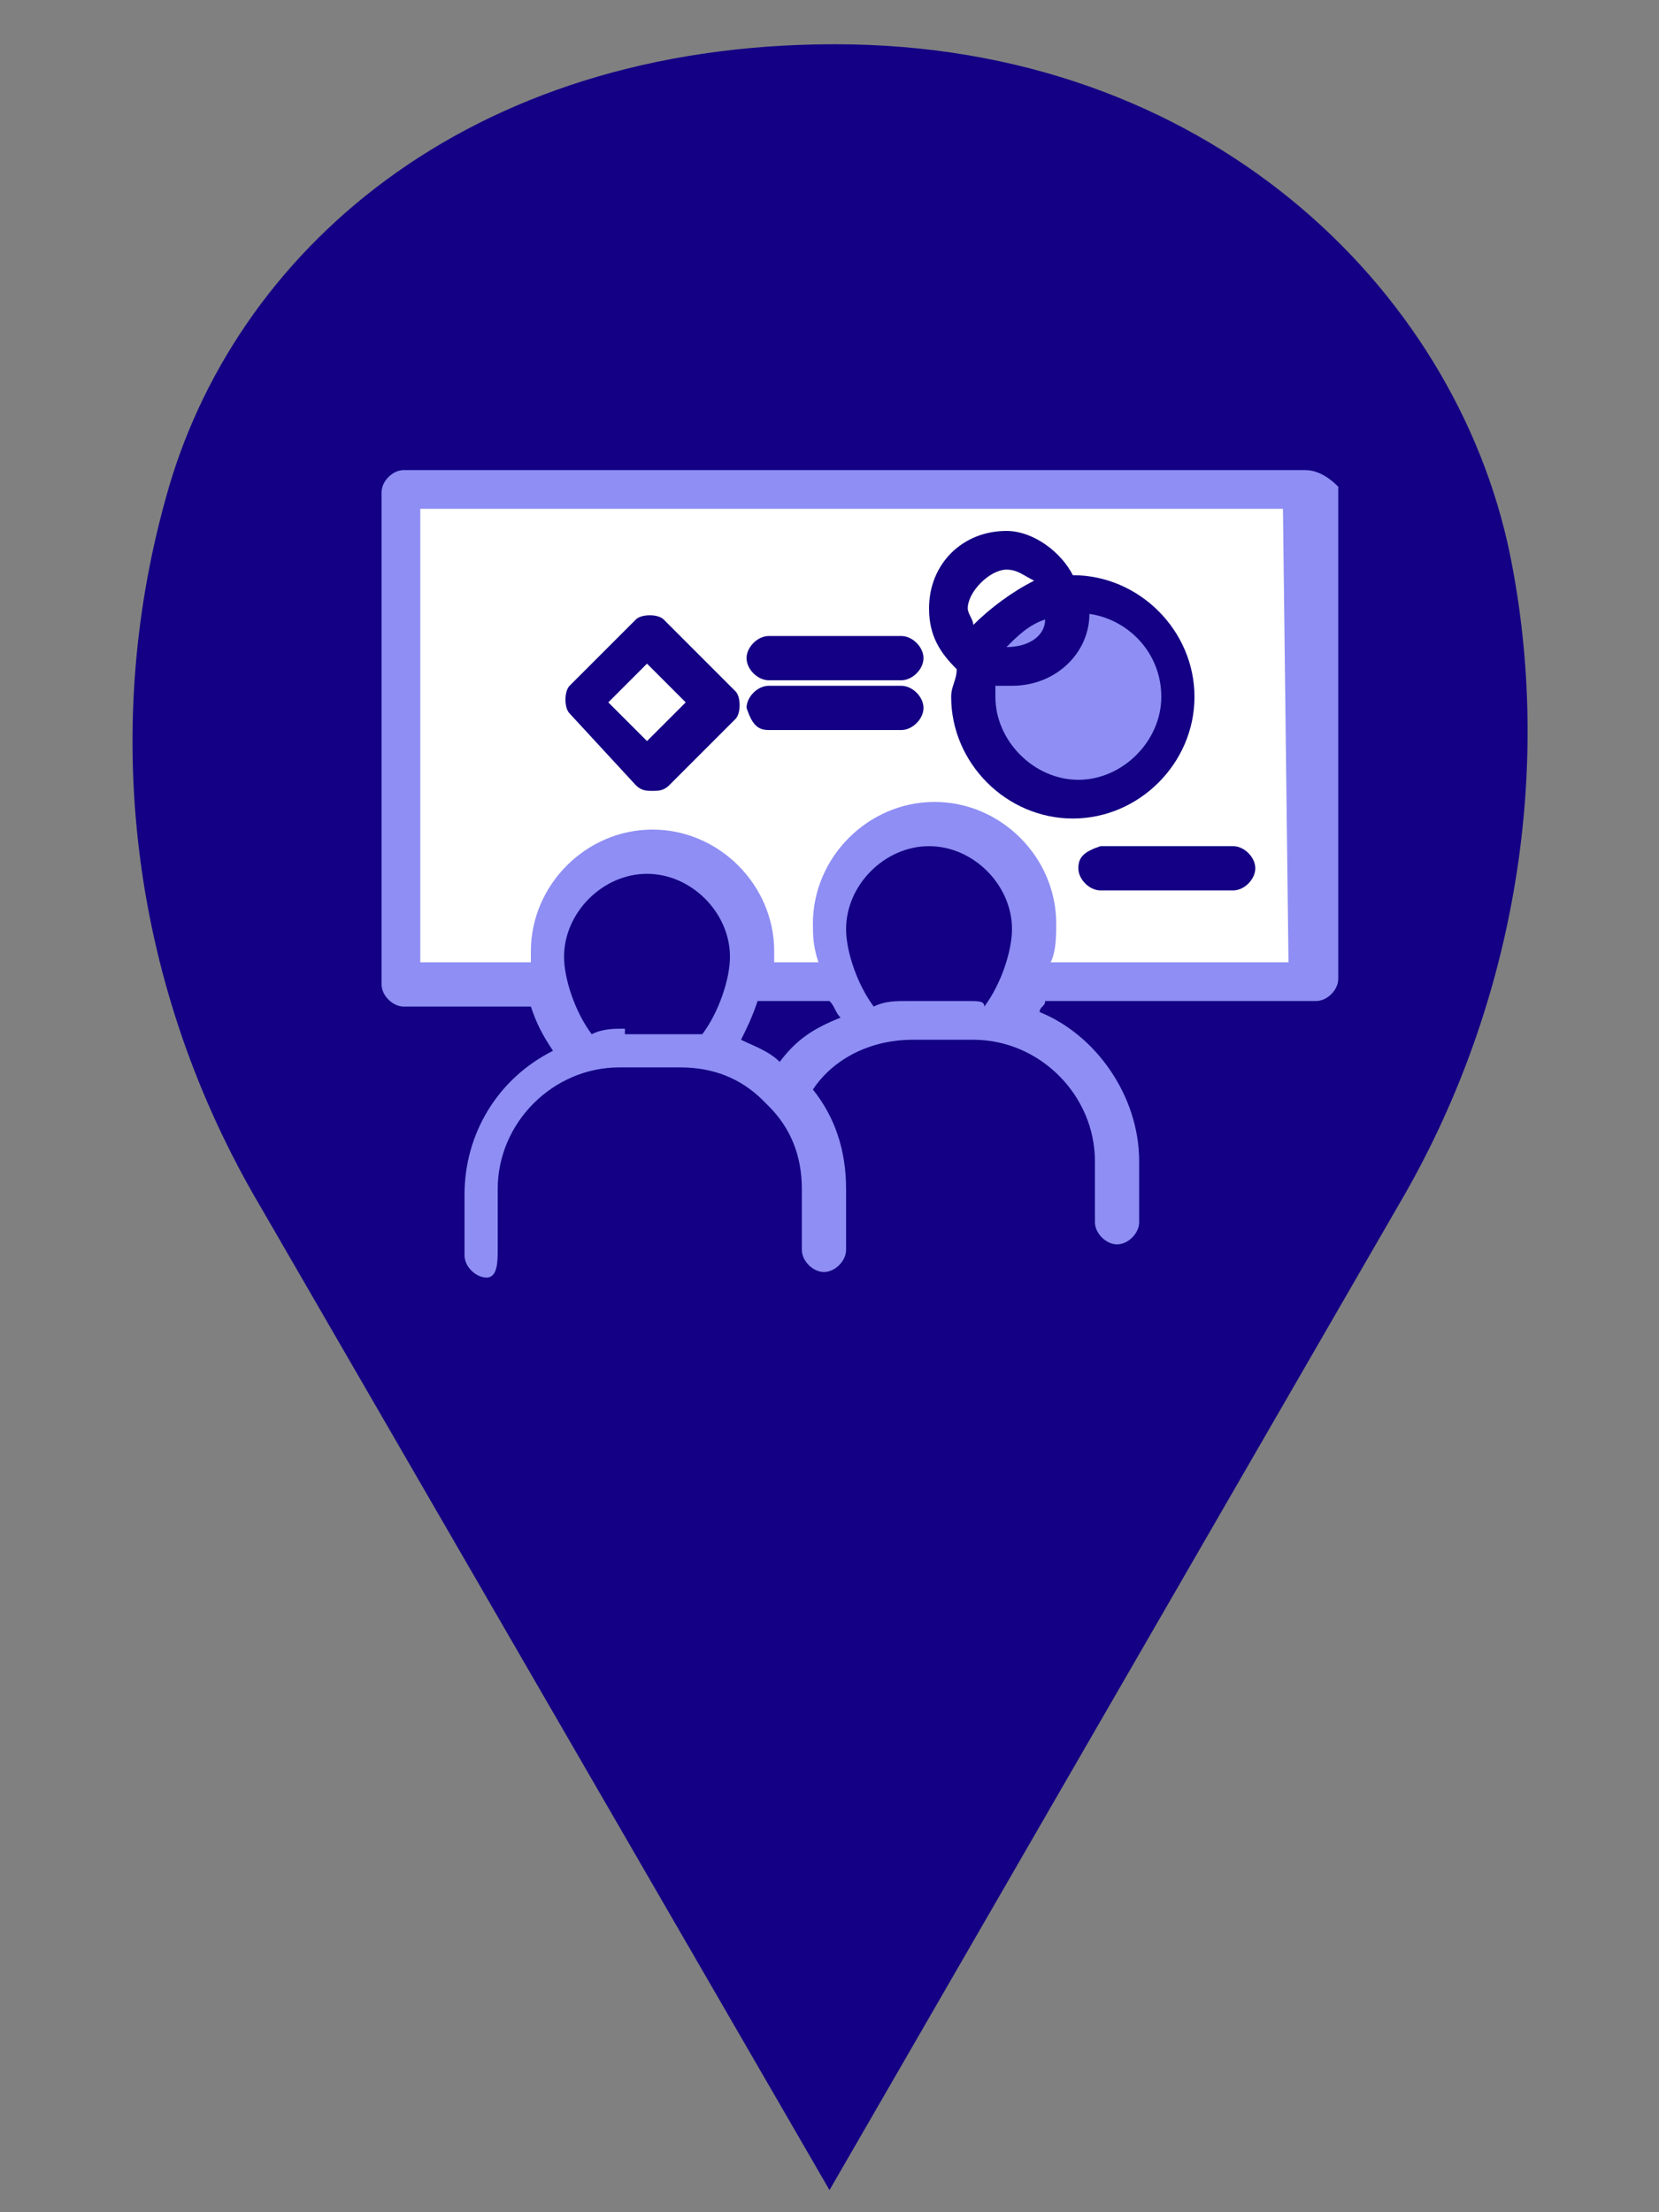 <?xml version="1.0" encoding="utf-8"?>
<!-- Generator: Adobe Illustrator 19.1.0, SVG Export Plug-In . SVG Version: 6.00 Build 0)  -->
<svg version="1.1" id="Calque_1" xmlns="http://www.w3.org/2000/svg" xmlns:xlink="http://www.w3.org/1999/xlink" x="0px" y="0px"
	 viewBox="0 0 30 40" style="enable-background:new 0 0 30 40;" xml:space="preserve">
<rect x="0" y="0" width="30" height="40" fill="#808080" stroke="none"/>
<style type="text/css">
	.st0{fill:#130084;}
	.st1{fill:#8E8EF4;}
	.st2{fill:#FFFFFF;}
</style>
<g>
	<path class="st0" d="M25.4,21.6L15,39.6L4.7,21.8C2.4,17.9,1.8,13.3,3,9c1.2-4.4,5.4-8.2,12.1-8.2S26.3,5.2,27.3,10
		C28.1,13.9,27.4,18.1,25.4,21.6z"/>
	<g>
		<g>
			<g>
				<path class="st1" d="M23.6,8.5H7.3c-0.2,0-0.4,0.2-0.4,0.4v8.9c0,0.2,0.2,0.4,0.4,0.4h2.3c0.1,0.3,0.2,0.5,0.4,0.8
					c-1,0.5-1.6,1.5-1.6,2.6v1.1c0,0.2,0.2,0.4,0.4,0.4S9,22.8,9,22.6v-1.1c0-1.2,1-2.2,2.2-2.2h1.1c0.6,0,1.1,0.2,1.5,0.6
					c0,0,0.1,0.1,0.1,0.1c0.4,0.4,0.6,0.9,0.6,1.5v1.1c0,0.2,0.2,0.4,0.4,0.4s0.4-0.2,0.4-0.4v-1.1c0-0.7-0.2-1.3-0.6-1.8
					c0.4-0.6,1.1-0.9,1.8-0.9h1.1c1.2,0,2.2,1,2.2,2.2v1.1c0,0.2,0.2,0.4,0.4,0.4c0.2,0,0.4-0.2,0.4-0.4V21c0-1.2-0.8-2.3-1.8-2.7
					c0-0.1,0.1-0.1,0.1-0.2h4.9c0.2,0,0.4-0.2,0.4-0.4V8.8C24,8.6,23.8,8.5,23.6,8.5z M11.3,18.6c-0.2,0-0.4,0-0.6,0.1
					c-0.3-0.4-0.5-1-0.5-1.4c0-0.8,0.7-1.5,1.5-1.5s1.5,0.7,1.5,1.5c0,0.4-0.2,1-0.5,1.4c-0.1,0-0.2,0-0.4,0H11.3z M14.1,19.2
					c-0.2-0.2-0.5-0.3-0.7-0.4c0.1-0.2,0.2-0.4,0.3-0.7H15c0.1,0.1,0.1,0.2,0.2,0.3C14.7,18.6,14.4,18.8,14.1,19.2z M17.5,18.1h-1.1
					c-0.2,0-0.4,0-0.6,0.1c-0.3-0.4-0.5-1-0.5-1.4c0-0.8,0.7-1.5,1.5-1.5c0.8,0,1.5,0.7,1.5,1.5c0,0.4-0.2,1-0.5,1.4
					C17.8,18.1,17.7,18.1,17.5,18.1z"/>
			</g>
			<path class="st2" d="M23.3,17.4H19c0.1-0.2,0.1-0.5,0.1-0.7c0-1.2-1-2.2-2.2-2.2c-1.2,0-2.2,1-2.2,2.2c0,0.2,0,0.4,0.1,0.7h-0.8
				c0-0.1,0-0.1,0-0.2c0-1.2-1-2.2-2.2-2.2s-2.2,1-2.2,2.2c0,0.1,0,0.1,0,0.2H7.6V9.2h15.6L23.3,17.4z"/>
			<path class="st0" d="M13.9,12.3h2.4c0.2,0,0.4-0.2,0.4-0.4s-0.2-0.4-0.4-0.4h-2.4c-0.2,0-0.4,0.2-0.4,0.4S13.7,12.3,13.9,12.3z"
				/>
			<path class="st0" d="M13.9,13.2h2.4c0.2,0,0.4-0.2,0.4-0.4c0-0.2-0.2-0.4-0.4-0.4h-2.4c-0.2,0-0.4,0.2-0.4,0.4
				C13.6,13.1,13.7,13.2,13.9,13.2z"/>
			<path class="st0" d="M19.5,15.7c0,0.2,0.2,0.4,0.4,0.4h2.4c0.2,0,0.4-0.2,0.4-0.4c0-0.2-0.2-0.4-0.4-0.4h-2.4
				C19.6,15.4,19.5,15.5,19.5,15.7z"/>
			<path class="st0" d="M17.3,12.1c0,0.2-0.1,0.3-0.1,0.5c0,1.2,1,2.2,2.2,2.2c1.2,0,2.2-1,2.2-2.2c0-1.2-1-2.2-2.2-2.2
				c-0.2-0.4-0.7-0.8-1.2-0.8c-0.8,0-1.4,0.6-1.4,1.4C16.8,11.5,17,11.8,17.3,12.1z M18.2,11.7 M18.2,10.3c0.2,0,0.3,0.1,0.5,0.2
				c-0.4,0.2-0.8,0.5-1.1,0.8c0-0.1-0.1-0.2-0.1-0.3C17.5,10.7,17.9,10.3,18.2,10.3z"/>
			<path class="st0" d="M11.5,14.2c0.1,0.1,0.2,0.1,0.3,0.1c0.1,0,0.2,0,0.3-0.1l1.2-1.2c0.1-0.1,0.1-0.4,0-0.5L12,11.2
				c-0.1-0.1-0.4-0.1-0.5,0l-1.2,1.2c-0.1,0.1-0.1,0.4,0,0.5L11.5,14.2z M11.7,12l0.7,0.7l-0.7,0.7L11,12.7L11.7,12z"/>
			<path class="st1" d="M21,12.6c0,0.8-0.7,1.5-1.5,1.5s-1.5-0.7-1.5-1.5c0-0.1,0-0.1,0-0.2c0.1,0,0.2,0,0.3,0
				c0.8,0,1.4-0.6,1.4-1.3C20.4,11.2,21,11.8,21,12.6z"/>
			<path class="st1" d="M18.2,11.7C18.2,11.7,18.2,11.7,18.2,11.7c0.2-0.2,0.4-0.4,0.7-0.5C18.9,11.5,18.6,11.7,18.2,11.7z"/>
		</g>
	</g>
</g>
</svg>
